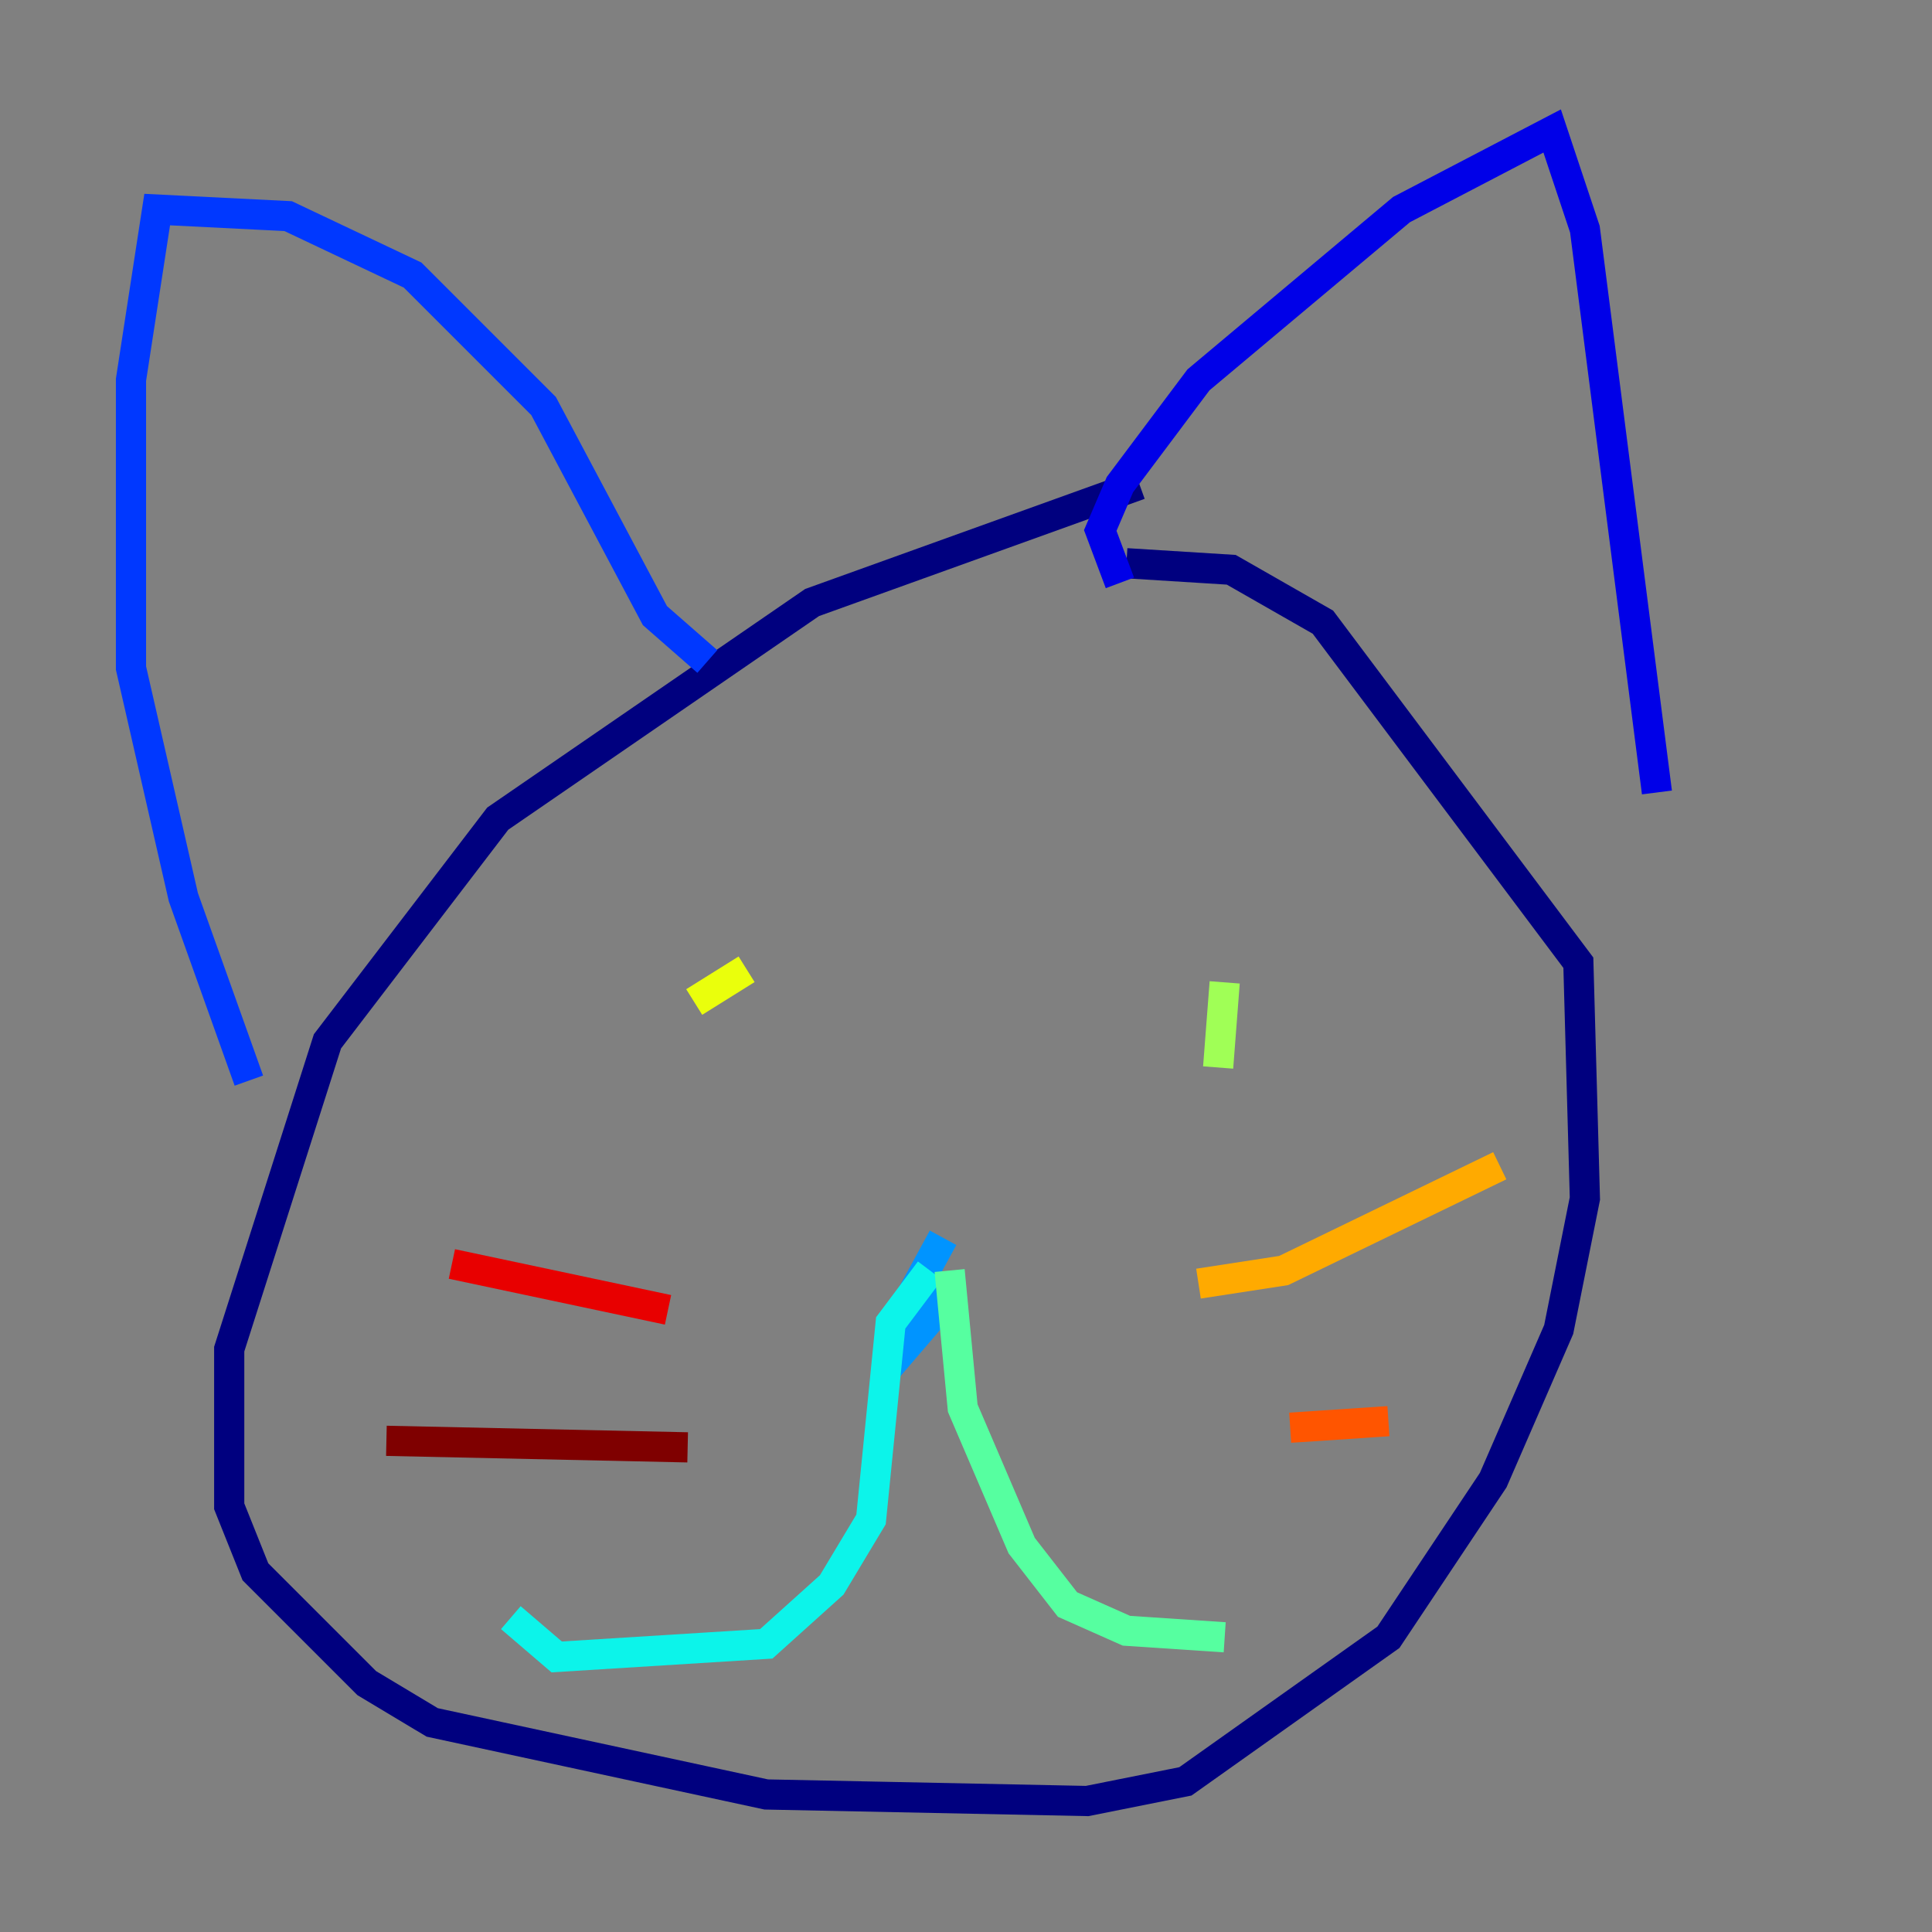 <?xml version="1.0" encoding="utf-8" ?>
<svg baseProfile="tiny" height="128" version="1.2" viewBox="0,0,128,128" width="128" xmlns="http://www.w3.org/2000/svg" xmlns:ev="http://www.w3.org/2001/xml-events" xmlns:xlink="http://www.w3.org/1999/xlink"><rect x="0" y="0" width="128" height="128" fill="#808080" stroke="none"/><defs /><polyline fill="none" points="75.498,32.108 53.803,39.919 32.976,54.237 21.695,68.99 15.186,89.383 15.186,99.797 16.922,104.136 24.298,111.512 28.637,114.115 50.766,118.888 72.027,119.322 78.536,118.02 91.986,108.475 98.929,98.061 103.268,88.081 105.003,79.403 104.57,63.783 87.647,41.22 81.573,37.749 74.63,37.315" stroke="#00007f" stroke-width="2" /><polyline fill="none" points="74.197,38.617 72.895,35.146 74.197,32.108 79.403,25.166 92.854,13.885 102.834,8.678 105.003,15.186 109.776,52.502" stroke="#0000e8" stroke-width="2" /><polyline fill="none" points="46.861,43.824 43.39,40.786 36.014,26.902 27.336,18.224 19.091,14.319 10.414,13.885 8.678,25.166 8.678,44.258 12.149,59.444 16.488,71.593" stroke="#0038ff" stroke-width="2" /><polyline fill="none" points="62.481,82.007 59.878,86.78 59.878,89.383 62.481,86.346 61.18,85.478" stroke="#0094ff" stroke-width="2" /><polyline fill="none" points="61.614,84.176 59.01,87.647 57.709,100.664 55.105,105.003 50.766,108.909 36.881,109.776 33.844,107.173" stroke="#0cf4ea" stroke-width="2" /><polyline fill="none" points="62.915,84.176 63.783,93.288 67.688,102.4 70.725,106.305 74.63,108.041 81.139,108.475" stroke="#56ffa0" stroke-width="2" /><polyline fill="none" points="81.139,65.085 80.705,70.725" stroke="#a0ff56" stroke-width="2" /><polyline fill="none" points="45.993,66.386 49.464,64.217" stroke="#eaff0c" stroke-width="2" /><polyline fill="none" points="79.403,85.044 85.044,84.176 99.363,77.234" stroke="#ffaa00" stroke-width="2" /><polyline fill="none" points="85.478,94.59 91.986,94.156" stroke="#ff5500" stroke-width="2" /><polyline fill="none" points="44.258,86.78 29.939,83.742" stroke="#e80000" stroke-width="2" /><polyline fill="none" points="45.559,95.891 25.6,95.458" stroke="#7f0000" stroke-width="2" /></svg>